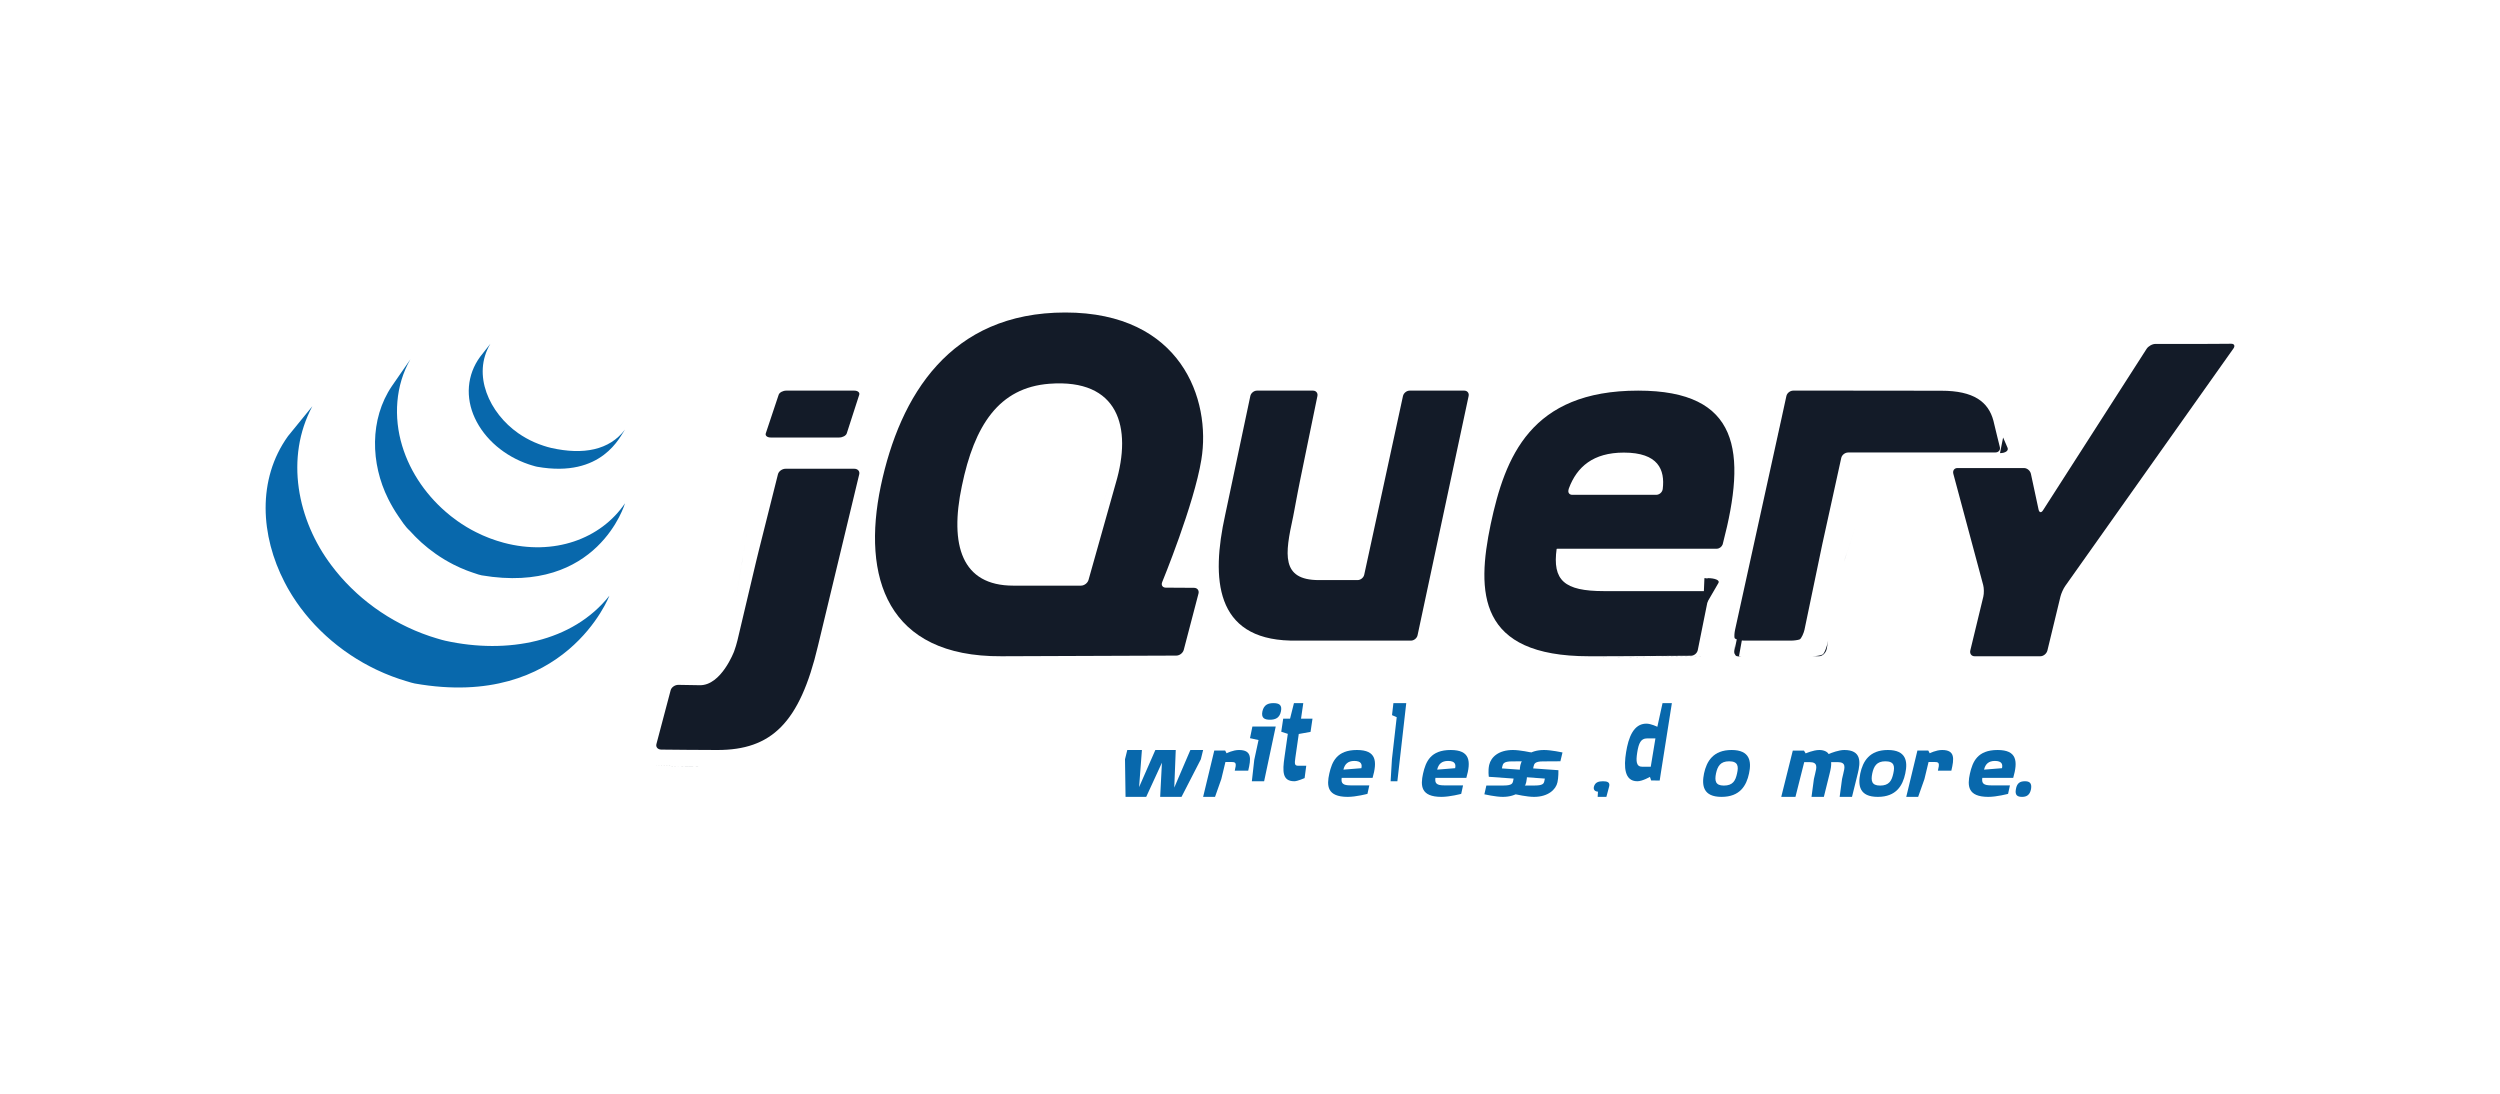 <?xml version="1.0" encoding="UTF-8"?>
<svg width="160px" height="70px" viewBox="0 0 160 70" version="1.1" xmlns="http://www.w3.org/2000/svg" xmlns:xlink="http://www.w3.org/1999/xlink">
    <!-- Generator: Sketch 47.1 (45422) - http://www.bohemiancoding.com/sketch -->
    <title>jquery</title>
    <desc>Created with Sketch.</desc>
    <defs></defs>
    <g id="technologies" stroke="none" stroke-width="1" fill="none" fill-rule="evenodd">
        <g id="Javascript-frameworks" transform="translate(-224, -42)">
            <g id="jquery" transform="translate(224, 42)">
                <rect id="Rectangle-Copy-2" fill="#FFFFFF" x="0" y="0" width="160" height="70"></rect>
                <g transform="translate(17, 20)" id="Shape" fill-rule="nonzero">
                    <path d="M54,11.001 L54,11 C54,11 53,14 53,14 C53,14 54,11.001 54,11.001 L54,11.001 Z" fill="#131B28"></path>
                    <path d="M58,17.011 C58,17.011 57,17 57,17 C57,17 58,17.011 58,17.011 Z" fill="#131B28"></path>
                    <path d="M57.999,22 L58,22 C58,22 52,22.04 52,22.04 C52,22.04 57.999,22 57.999,22 L57.999,22 Z" fill="#131B28"></path>
                    <path d="M59,17.011 C59,17.011 58,17 58,17 C58,17 59,17.011 59,17.011 Z" fill="#131B28"></path>
                    <path d="M58,19.999 C58,19.999 59,17 59,17 C59,17 58,20 58,20 L58,20 L58,19.999 Z" fill="#131B28"></path>
                    <path d="M78,6 C78,6 77,14 77,14 C77,14 78,6 78,6 Z" fill="#131B28"></path>
                    <path d="M73,6 C73,6 72,12 72,12 C72,12 73,6 73,6 L73,6 L73,6 Z" fill="#131B28"></path>
                    <path d="M76.713,5 L73.219,5 C73.025,5 72.833,5.155 72.791,5.344 C72.791,5.344 71.551,11.063 71.551,11.063 C71.551,11.063 70.31,16.783 70.31,16.783 C70.269,16.972 70.077,17.126 69.883,17.126 L67.763,17.126 L67.41,17.126 C64.963,17.126 65.246,15.44 65.747,13.129 C65.752,13.106 65.757,13.083 65.762,13.059 C65.762,13.059 65.817,12.768 65.817,12.768 C65.821,12.749 65.824,12.73 65.828,12.713 C65.828,12.713 65.939,12.12 65.939,12.12 C65.939,12.12 66.059,11.485 66.059,11.485 C66.095,11.293 66.151,11.013 66.187,10.837 C66.187,10.837 66.75,8.091 66.75,8.091 C66.75,8.091 67.315,5.345 67.315,5.345 C67.354,5.156 67.227,5 67.033,5 L63.446,5 C63.252,5 63.06,5.156 63.021,5.344 C63.021,5.344 62.25,8.991 62.25,8.991 C62.25,8.991 61.479,12.637 61.479,12.637 C61.478,12.638 61.478,12.64 61.477,12.642 C61.477,12.642 61.406,12.981 61.406,12.981 C60.517,17.023 60.753,20.877 65.58,20.997 C65.659,20.999 65.72,21 65.72,21 L73.298,21 C73.492,21 73.684,20.845 73.724,20.656 C73.724,20.656 75.358,13 75.358,13 C75.358,13 76.992,5.345 76.992,5.345 C77.033,5.155 76.907,5 76.713,5 L76.713,5 Z" fill="#131B28"></path>
                    <path d="M92.083,17 C92.363,17 92.546,17.155 92.49,17.345 C92.49,17.345 92,19 92,19" fill="#131B28"></path>
                    <path d="M92,21 C92,21 92.5,20 92.5,20 C92.5,20 92,21 92,21 C92,21 92,21 92,21 L92,21 Z" fill="#131B28"></path>
                    <path d="M91.998,22.001 C91.999,22.001 92,22 92,22 C90.882,22.018 87.524,22.07 85,22.07 C88.072,22.07 91.998,22.001 91.998,22.001 L91.998,22.001 Z" fill="#131B28"></path>
                    <path d="M82.227,15.487 C82.221,15.31 82.623,15.007 83,15.007 C83,15.007 82.152,15 82.152,15 C81.77,16.918 82.227,15.487 82.227,15.487 L82.227,15.487 Z" fill="#131B28"></path>
                    <path d="M85.148,22 C85.099,22 85.049,22 85,22.001 C85.049,22 85.099,22 85.148,22 Z" fill="#131B28"></path>
                    <path d="M92.28,17 C92.763,17 93.079,17.137 92.983,17.304 C92.983,17.304 92.138,18.762 92.138,18.762 C92.138,18.762 92,19 92,19" fill="#131B28"></path>
                    <path d="M87.031,22 L87,22 L87.031,22 Z" fill="#131B28"></path>
                    <path d="M86.109,22 L86,22 L86.109,22 Z" fill="#131B28"></path>
                    <path d="M85.181,22 C85.12,22 85.06,22 85,22.001 C85.06,22 85.12,22 85.181,22 Z" fill="#131B28"></path>
                    <path d="M85.159,22 L85,22 L85.159,22 Z" fill="#131B28"></path>
                    <path d="M85.465,22 C85.309,22 85.154,22.001 85,22.001 C85.154,22.001 85.309,22 85.465,22 Z" fill="#131B28"></path>
                    <path d="M87,22 C86.665,22.003 86.33,22.005 86,22.006 C86.33,22.005 86.665,22.003 87,22 Z" fill="#131B28"></path>
                    <path d="M92,22 L92,22 C91.157,22.013 89.076,22.044 87,22.06 C89.075,22.045 91.157,22.013 92,22 L92,22 Z" fill="#131B28"></path>
                    <path d="M92,20.999 C92,20.999 92.5,20 92.5,20 C92.5,20 92,21 92,21 C92,21 92,21 92,20.999 L92,20.999 Z" fill="#131B28"></path>
                    <path d="M85.405,22 L85,22 L85.405,22 Z" fill="#131B28"></path>
                    <path d="M85.5,22 L85,22 L85.5,22 Z" fill="#131B28"></path>
                    <path d="M85.432,22 L85,22 L85.432,22 Z" fill="#131B28"></path>
                    <path d="M30.554,15.6 C30.554,15.6 31,13 31,13 C31,13 30.49,15.972 30.49,15.972 C30.49,15.972 30,19 30,19 C30,19 30.429,16.346 30.429,16.346 C30.462,16.141 30.519,15.805 30.554,15.6 L30.554,15.6 Z" fill="#131B28"></path>
                    <path d="M37.676,5 L33.324,5 C33.104,5 32.884,5.119 32.835,5.264 C32.835,5.264 32.422,6.5 32.422,6.5 C32.422,6.5 32.01,7.736 32.01,7.736 C31.961,7.881 32.101,8 32.321,8 L36.708,8 C36.927,8 37.146,7.881 37.193,7.735 C37.193,7.735 37.592,6.5 37.592,6.5 C37.592,6.5 37.991,5.265 37.991,5.265 L37.991,5.265 C38.038,5.119 37.896,5 37.676,5 L37.676,5 Z" fill="#131B28"></path>
                    <path d="M38,10.001 L38,10 C38,10 37,16 37,16 C37,16 38,10.001 38,10.001 L38,10.001 Z" fill="#131B28"></path>
                    <path d="M25.002,29.001 C25.002,29.001 26.835,29.056 28,29.056 C27.115,29.056 25.653,29.018 25,29 C25.001,29 25.001,29.001 25.002,29.001 L25.002,29.001 Z" fill="#131B28"></path>
                    <path d="M33,10 C33,10 32,12 32,12 C32,12 33,10 33,10 Z" fill="#131B28"></path>
                    <path d="M37.675,10 L33.279,10 C33.058,10 32.838,10.158 32.789,10.352 C32.789,10.352 32.172,12.81 32.172,12.81 C32.172,12.81 31.555,15.267 31.555,15.267 C31.506,15.461 31.429,15.778 31.383,15.972 C31.383,15.972 30.789,18.481 30.789,18.481 C30.789,18.481 30.196,20.989 30.196,20.989 C30.15,21.183 30.056,21.495 29.985,21.683 C29.985,21.683 29.164,23.879 27.783,23.854 C27.724,23.853 27.667,23.853 27.611,23.851 C26.941,23.84 26.416,23.831 26.416,23.831 L26.415,23.831 C26.195,23.829 25.973,23.983 25.922,24.175 C25.922,24.175 25.466,25.898 25.466,25.898 C25.466,25.898 25.011,27.619 25.011,27.619 C24.959,27.812 25.098,27.97 25.317,27.974 C26.1,27.982 27.854,28 28.915,28 C32.364,28 34.182,26.283 35.348,21.342 C35.348,21.342 36.712,15.671 36.712,15.671 C36.712,15.671 37.991,10.352 37.991,10.352 C38.038,10.158 37.895,10 37.675,10 L37.675,10 Z" fill="#131B28"></path>
                    <path d="M94.295,22 C94.095,22 93.966,21.833 94.008,21.629 C94.008,21.629 97,7 97,7" fill="#131B28"></path>
                    <path d="M99,21 C99,21 100,15 100,15 C100,15 99,21 99,21 Z" fill="#131B28"></path>
                    <path d="M94.034,21.807 C94.018,21.701 94.028,21.441 94.056,21.228 C94.056,21.228 95,14 95,14 C95,14 94.005,21.614 94.005,21.614 C93.977,21.826 94.063,22 94.196,22 L94.438,22 C94.305,22 94.05,21.913 94.034,21.807 L94.034,21.807 Z" fill="#131B28"></path>
                    <path d="M99.644,21.888 C99.52,21.949 99.229,22 99,22 L99.418,22 C99.647,22 99.872,21.775 99.917,21.5 C99.917,21.5 100,21 100,21 C99.954,21.275 99.77,21.826 99.644,21.888 L99.644,21.888 Z" fill="#131B28"></path>
                    <path d="M100,18 C100,18 101,15 101,15 C101,15.002 100.999,15.005 100.998,15.006 C100.998,15.006 100,18 100,18 L100,18 Z" fill="#131B28"></path>
                    <path d="M111.199,8 C111.199,8 111.484,8.658 111.484,8.658 C111.563,8.846 111.345,8.999 111,9" fill="#131B28"></path>
                    <path d="M99,21 C99,21 100,18 100,18 C100,18 99,21 99,21 Z" fill="#131B28"></path>
                    <path d="M111,7 C111,7 111.349,8 111.349,8 C111.349,8 111,7 111,7 Z" fill="#131B28"></path>
                    <path d="M101,16 C101.055,15.826 101.147,15.545 101.205,15.373 C101.205,15.373 102,13 102,13 C102,13 101.099,15.688 101.099,15.688 C101.099,15.688 101,16 101,16 L101,16 Z" fill="#131B28"></path>
                    <path d="M97,7 C96.974,7.208 96.941,7.472 96.92,7.646 C96.92,7.646 96,15 96,15 C96,15 96.969,7.254 96.969,7.254 C96.969,7.254 97,7 97,7 L97,7 Z" fill="#131B28"></path>
                    <path d="M110.99,8.612 C110.99,8.612 110.826,7.951 110.826,7.951 C110.826,7.951 110.662,7.273 110.662,7.273 C110.662,7.273 110.58,6.93 110.58,6.93 C110.257,5.71 109.308,5.007 107.249,5.007 C107.249,5.007 104.043,5.003 104.043,5.003 C104.043,5.003 101.09,5 101.09,5 L100.836,5 L97.767,5 C97.568,5 97.37,5.155 97.329,5.345 L97.329,5.345 C97.329,5.345 97.182,6.019 97.182,6.019 C97.182,6.019 97.009,6.816 97.009,6.816 C97.009,6.816 96.96,7.039 96.96,7.039 C96.96,7.039 95.464,13.847 95.464,13.847 C95.464,13.847 94.044,20.31 94.044,20.31 C94.002,20.5 93.988,20.732 94.012,20.827 C94.036,20.922 94.419,21 94.618,21 L97.616,21 C97.816,21 98.068,20.965 98.177,20.922 C98.286,20.88 98.446,20.499 98.486,20.309 C98.486,20.309 99.019,17.749 99.019,17.749 C99.019,17.749 99.552,15.189 99.552,15.189 C99.552,15.187 99.553,15.185 99.553,15.184 C99.553,15.184 99.624,14.843 99.624,14.843 C99.624,14.843 100.271,11.902 100.271,11.902 C100.271,11.902 100.841,9.304 100.841,9.304 C100.884,9.115 101.08,8.961 101.279,8.96 C101.279,8.96 110.711,8.956 110.711,8.956 C110.91,8.955 111.036,8.802 110.991,8.612 L110.99,8.612 Z" fill="#131B28"></path>
                    <path d="M124.666,2.008 C124.468,2.009 124.144,2.011 123.945,2.011 L120.946,2.011 C120.748,2.011 120.494,2.153 120.382,2.327 C120.382,2.327 113.751,12.662 113.751,12.662 C113.638,12.837 113.511,12.811 113.467,12.606 C113.467,12.606 112.979,10.329 112.979,10.329 C112.935,10.123 112.736,9.955 112.538,9.955 L108.275,9.955 C108.077,9.955 107.959,10.12 108.013,10.323 C108.013,10.323 109.924,17.442 109.924,17.442 C109.978,17.645 109.982,17.978 109.933,18.183 C109.933,18.183 109.1,21.628 109.1,21.628 C109.051,21.833 109.173,22 109.371,22 L113.585,22 C113.783,22 113.985,21.833 114.035,21.628 C114.035,21.628 114.868,18.183 114.868,18.183 C114.917,17.978 115.055,17.673 115.174,17.504 C115.174,17.504 125.94,2.304 125.94,2.304 C126.059,2.136 125.995,1.998 125.797,2 C125.797,2 124.667,2.008 124.667,2.008 L124.666,2.008 Z" fill="#131B28"></path>
                    <path d="M89.415,11.297 C89.415,11.297 89.415,11.293 89.415,11.293 C89.39,11.51 89.193,11.669 88.996,11.669 L83.631,11.669 C83.445,11.669 83.351,11.541 83.378,11.382 C83.38,11.378 83.381,11.374 83.383,11.37 C83.383,11.37 83.382,11.37 83.38,11.372 C83.381,11.365 83.381,11.359 83.383,11.353 C83.383,11.353 83.393,11.315 83.407,11.26 C83.92,9.875 84.964,8.966 86.926,8.966 C89.134,8.966 89.565,10.063 89.415,11.296 L89.415,11.297 Z M87.841,5 C80.954,5 79.322,9.25 78.406,13.54 C77.491,17.912 77.569,22 84.696,22 L84.949,22 C84.972,22 84.995,22 85.017,22 L85.217,22 L85.29,22 L85.477,22 C85.505,21.999 85.532,21.999 85.561,21.999 C85.631,21.999 85.703,21.999 85.775,21.999 L85.826,21.999 C86.108,21.998 86.394,21.997 86.681,21.996 L86.695,21.996 C88.577,21.988 90.465,21.974 91.23,21.968 C91.425,21.965 91.616,21.804 91.657,21.61 C91.657,21.61 91.945,20.176 91.945,20.176 C91.945,20.176 92.001,19.897 92.001,19.897 C92.001,19.897 92.346,18.187 92.346,18.187 C92.385,17.991 92.256,17.831 92.059,17.831 L85.652,17.831 C83.104,17.831 82.347,17.142 82.626,15.118 L92.868,15.118 C92.868,15.118 92.867,15.12 92.867,15.12 C92.87,15.12 92.872,15.118 92.874,15.118 C93.037,15.115 93.187,15.001 93.247,14.85 C93.258,14.82 93.268,14.79 93.272,14.759 C93.272,14.759 93.271,14.76 93.271,14.76 C94.792,8.928 94.355,5 87.841,5 L87.841,5 Z" fill="#131B28"></path>
                    <path d="M54.406,10.937 C54.406,10.937 54.303,11.301 54.303,11.301 C54.303,11.302 54.303,11.302 54.303,11.302 C54.303,11.302 53.484,14.209 53.484,14.209 C53.484,14.209 52.665,17.116 52.665,17.116 C52.608,17.316 52.392,17.481 52.183,17.481 L47.847,17.481 C44.559,17.481 43.758,14.905 44.559,11.106 C45.359,7.22 46.929,4.804 50.166,4.56 C54.589,4.226 55.474,7.341 54.406,10.937 L54.406,10.937 Z M57.379,17.257 C57.379,17.257 59.423,12.287 59.887,9.416 C60.521,5.573 58.599,0 51.178,0 C43.798,0 40.594,5.321 39.371,11.106 C38.149,16.932 39.751,22.042 47.088,22 C47.088,22 52.876,21.978 52.876,21.978 C52.876,21.978 58.286,21.958 58.286,21.958 C58.495,21.957 58.708,21.791 58.761,21.59 C58.761,21.59 59.703,17.99 59.703,17.99 C59.756,17.788 59.628,17.622 59.42,17.621 C59.42,17.621 58.517,17.615 58.517,17.615 C58.517,17.615 57.614,17.61 57.614,17.61 C57.436,17.609 57.335,17.494 57.356,17.342 C57.36,17.314 57.367,17.286 57.379,17.257 L57.379,17.257 Z" fill="#131B28"></path>
                    <path d="M93,14.499 C93,14.775 92.776,15 92.5,15 C92.224,15 92,14.776 92,14.499 C92,14.223 92.224,14 92.5,14 C92.776,14 93,14.223 93,14.499 Z" fill="#131B28"></path>
                    <path d="M1.432,7.913 C-0.564,10.69 -0.316,14.303 1.209,17.254 C1.245,17.325 1.283,17.395 1.321,17.464 C1.345,17.508 1.367,17.554 1.392,17.597 C1.406,17.623 1.422,17.649 1.436,17.674 C1.462,17.721 1.489,17.765 1.516,17.811 C1.563,17.892 1.612,17.973 1.661,18.053 C1.689,18.097 1.716,18.141 1.744,18.185 C1.799,18.271 1.856,18.356 1.913,18.441 C1.937,18.477 1.961,18.514 1.985,18.549 C2.065,18.664 2.146,18.778 2.23,18.891 C2.232,18.894 2.234,18.897 2.237,18.9 C2.25,18.918 2.265,18.935 2.278,18.953 C2.351,19.05 2.426,19.146 2.501,19.24 C2.529,19.275 2.557,19.309 2.585,19.344 C2.653,19.426 2.721,19.508 2.791,19.589 C2.817,19.62 2.844,19.65 2.87,19.68 C2.964,19.787 3.059,19.894 3.157,19.998 C3.159,19.999 3.161,20.002 3.163,20.003 C3.167,20.008 3.17,20.011 3.174,20.015 C3.269,20.116 3.367,20.214 3.466,20.313 C3.496,20.343 3.528,20.374 3.559,20.404 C3.636,20.479 3.714,20.552 3.792,20.625 C3.824,20.655 3.856,20.685 3.887,20.713 C3.992,20.809 4.098,20.903 4.207,20.994 C4.208,20.996 4.21,20.997 4.212,20.998 C4.23,21.014 4.249,21.029 4.267,21.044 C4.362,21.124 4.46,21.203 4.557,21.281 C4.597,21.312 4.637,21.343 4.677,21.374 C4.757,21.436 4.838,21.497 4.919,21.557 C4.962,21.589 5.005,21.62 5.048,21.652 C5.138,21.716 5.228,21.779 5.32,21.84 C5.353,21.864 5.385,21.886 5.418,21.908 C5.428,21.915 5.436,21.921 5.445,21.927 C5.532,21.985 5.621,22.04 5.709,22.096 C5.747,22.12 5.785,22.146 5.823,22.169 C5.959,22.253 6.096,22.335 6.235,22.414 C6.273,22.435 6.311,22.455 6.349,22.476 C6.452,22.533 6.555,22.589 6.659,22.644 C6.715,22.674 6.773,22.701 6.83,22.73 C6.904,22.767 6.977,22.805 7.052,22.841 C7.069,22.849 7.086,22.857 7.103,22.865 C7.133,22.879 7.163,22.893 7.194,22.907 C7.31,22.961 7.427,23.014 7.545,23.065 C7.57,23.075 7.594,23.086 7.619,23.097 C7.754,23.154 7.891,23.209 8.028,23.262 C8.061,23.275 8.095,23.287 8.128,23.3 C8.256,23.347 8.385,23.394 8.515,23.438 C8.531,23.444 8.547,23.449 8.563,23.455 C8.705,23.503 8.849,23.547 8.994,23.591 C9.029,23.601 9.063,23.611 9.098,23.621 C9.245,23.664 9.391,23.716 9.543,23.743 C19.196,25.447 22,18.127 22,18.127 C19.645,21.097 15.465,21.88 11.504,21.008 C11.354,20.976 11.209,20.93 11.062,20.888 C11.025,20.878 10.989,20.867 10.952,20.856 C10.809,20.814 10.667,20.769 10.526,20.722 C10.507,20.715 10.488,20.708 10.468,20.702 C10.342,20.659 10.217,20.613 10.093,20.567 C10.058,20.553 10.022,20.54 9.987,20.527 C9.851,20.475 9.716,20.42 9.582,20.364 C9.555,20.352 9.528,20.34 9.501,20.329 C9.386,20.279 9.273,20.228 9.16,20.175 C9.127,20.16 9.094,20.145 9.061,20.129 C8.972,20.087 8.884,20.043 8.796,19.999 C8.738,19.969 8.678,19.941 8.62,19.91 C8.513,19.854 8.408,19.796 8.303,19.738 C8.268,19.718 8.232,19.7 8.196,19.68 C8.057,19.601 7.919,19.519 7.783,19.435 C7.746,19.412 7.709,19.387 7.672,19.363 C7.573,19.302 7.475,19.239 7.378,19.174 C7.346,19.153 7.315,19.131 7.284,19.11 C7.19,19.046 7.098,18.981 7.006,18.916 C6.965,18.886 6.924,18.856 6.883,18.826 C6.799,18.763 6.716,18.701 6.633,18.636 C6.595,18.607 6.558,18.578 6.521,18.55 C6.416,18.466 6.312,18.381 6.209,18.295 C6.198,18.286 6.187,18.277 6.175,18.267 C6.064,18.173 5.955,18.076 5.847,17.979 C5.816,17.95 5.785,17.921 5.755,17.892 C5.675,17.819 5.596,17.745 5.519,17.669 C5.488,17.639 5.457,17.609 5.427,17.579 C5.328,17.482 5.232,17.384 5.138,17.283 C5.133,17.278 5.128,17.274 5.123,17.269 C5.023,17.163 4.926,17.055 4.83,16.946 C4.804,16.916 4.779,16.887 4.753,16.857 C4.682,16.774 4.611,16.69 4.542,16.605 C4.516,16.574 4.49,16.543 4.465,16.511 C4.382,16.407 4.3,16.303 4.221,16.197 C2.022,13.294 1.232,9.289 2.99,6" fill="#0868AC"></path>
                    <path d="M8.084,4.705 C6.641,6.831 6.719,9.678 7.845,11.928 C8.034,12.305 8.246,12.671 8.483,13.019 C8.7,13.336 8.939,13.714 9.226,13.969 C9.33,14.086 9.439,14.2 9.55,14.313 C9.578,14.342 9.607,14.37 9.636,14.399 C9.743,14.506 9.853,14.612 9.966,14.714 C9.971,14.718 9.975,14.722 9.98,14.726 C9.981,14.727 9.982,14.728 9.983,14.729 C10.109,14.842 10.238,14.95 10.37,15.057 C10.399,15.079 10.428,15.103 10.457,15.127 C10.589,15.23 10.724,15.332 10.862,15.429 C10.866,15.432 10.869,15.435 10.873,15.438 C10.934,15.481 10.996,15.521 11.058,15.562 C11.087,15.582 11.115,15.603 11.145,15.622 C11.244,15.686 11.343,15.749 11.445,15.81 C11.459,15.819 11.473,15.826 11.487,15.835 C11.574,15.886 11.663,15.937 11.752,15.986 C11.783,16.004 11.814,16.02 11.846,16.036 C11.907,16.069 11.969,16.103 12.031,16.135 C12.041,16.139 12.05,16.144 12.059,16.148 C12.187,16.212 12.315,16.273 12.446,16.332 C12.474,16.345 12.503,16.356 12.531,16.368 C12.636,16.414 12.742,16.458 12.848,16.5 C12.893,16.517 12.939,16.534 12.984,16.551 C13.08,16.587 13.177,16.621 13.275,16.654 C13.319,16.669 13.362,16.683 13.406,16.697 C13.545,16.742 13.682,16.797 13.827,16.822 C21.279,18.086 23,12.211 23,12.211 C21.449,14.498 18.445,15.589 15.24,14.737 C15.098,14.699 14.958,14.657 14.818,14.612 C14.775,14.599 14.734,14.585 14.691,14.57 C14.592,14.538 14.494,14.503 14.396,14.466 C14.351,14.45 14.307,14.433 14.263,14.415 C14.156,14.374 14.05,14.33 13.945,14.284 C13.916,14.272 13.887,14.26 13.859,14.247 C13.728,14.189 13.598,14.127 13.471,14.062 C13.405,14.029 13.34,13.995 13.276,13.961 C13.238,13.941 13.201,13.921 13.163,13.901 C13.08,13.855 12.998,13.807 12.916,13.759 C12.897,13.747 12.877,13.737 12.857,13.725 C12.756,13.664 12.657,13.602 12.559,13.538 C12.528,13.518 12.499,13.497 12.469,13.476 C12.404,13.433 12.339,13.389 12.275,13.345 C12.138,13.248 12.004,13.146 11.872,13.043 C11.842,13.019 11.811,12.995 11.782,12.97 C10.379,11.836 9.267,10.286 8.738,8.529 C8.184,6.706 8.303,4.66 9.263,3" fill="#0868AC"></path>
                    <path d="M13.737,2.823 C12.871,3.996 12.786,5.453 13.387,6.749 C14.021,8.125 15.319,9.204 16.834,9.716 C16.896,9.737 16.959,9.756 17.022,9.776 C17.05,9.783 17.077,9.792 17.105,9.8 C17.194,9.826 17.283,9.856 17.375,9.872 C21.562,10.617 22.698,7.893 23,7.492 C22.005,8.811 20.333,9.128 18.282,8.669 C18.12,8.633 17.942,8.579 17.786,8.528 C17.586,8.462 17.388,8.388 17.197,8.303 C16.832,8.142 16.485,7.946 16.163,7.722 C14.328,6.439 13.187,3.993 14.385,2" fill="#0868AC"></path>
                    <path d="M59.854,28.594 C59.854,28.594 58.617,31 58.617,31 L57.251,31 C57.251,31 57.363,28.814 57.363,28.814 C57.363,28.814 56.357,31 56.357,31 L55.035,31 C55.035,31 55,28.594 55,28.594 C55,28.594 55.146,28 55.146,28 L56.083,28 C56.083,28 55.902,30.376 55.902,30.376 C55.902,30.376 56.942,28 56.942,28 L58.248,28 C58.248,28 58.153,30.406 58.153,30.406 C58.153,30.406 59.184,28 59.184,28 L60,28 C60,28 59.854,28.594 59.854,28.594 L59.854,28.594 Z" fill="#0868AC"></path>
                    <path d="M62.025,29.322 C62.14,28.857 62.108,28.77 61.837,28.77 L61.427,28.77 C61.427,28.77 61.164,29.86 61.164,29.86 C61.164,29.86 60.762,31 60.762,31 L60,31 C60,31 60.623,28.414 60.623,28.414 C60.623,28.414 60.714,28.036 60.714,28.036 L61.411,28.036 C61.411,28.036 61.501,28.21 61.501,28.21 C61.501,28.21 61.903,28 62.296,28 C63.133,28 63.067,28.559 62.886,29.322 L62.025,29.322 L62.025,29.322 Z" fill="#0868AC"></path>
                    <path d="M64.279,26.062 C63.93,26.062 63.708,25.959 63.793,25.531 C63.887,25.103 64.16,25 64.501,25 C64.843,25 65.073,25.103 64.979,25.531 C64.894,25.95 64.621,26.062 64.279,26.062 L64.279,26.062 Z M63.904,30 L63.119,30 C63.119,30 63.273,28.63 63.273,28.63 C63.273,28.63 63.546,27.363 63.546,27.363 C63.546,27.363 63,27.243 63,27.243 C63,27.243 63.153,26.499 63.153,26.499 L64.646,26.499 C64.646,26.499 63.904,30 63.904,30 L63.904,30 Z" fill="#0868AC"></path>
                    <path d="M66.876,26.84 C66.876,26.84 66.121,26.975 66.121,26.975 C66.121,26.975 65.905,28.478 65.905,28.478 C65.846,28.892 65.846,29.008 66.095,29.008 L66.6,29.008 C66.6,29.008 66.495,29.798 66.495,29.798 C66.495,29.798 66.036,30 65.839,30 C65.065,30 65.072,29.374 65.21,28.439 C65.21,28.439 65.42,26.966 65.42,26.966 C65.42,26.966 65,26.831 65,26.831 C65,26.831 65.125,25.993 65.125,25.993 L65.564,25.993 C65.564,25.993 65.813,25 65.813,25 L66.41,25 C66.41,25 66.266,25.993 66.266,25.993 L67,25.993 C67,25.993 66.875,26.84 66.875,26.84 L66.876,26.84 Z" fill="#0868AC"></path>
                    <path d="M69.673,28.7 C69.271,28.7 69.061,28.9 68.979,29.257 C68.979,29.257 70.129,29.164 70.129,29.164 C70.181,28.921 70.129,28.7 69.673,28.7 L69.673,28.7 Z M68.868,29.785 C68.815,30.143 68.957,30.264 69.435,30.264 L70.636,30.264 C70.636,30.264 70.517,30.807 70.517,30.807 C70.517,30.807 69.793,31 69.255,31 C67.919,31 67.904,30.279 68.076,29.507 C68.248,28.749 68.554,28 69.845,28 C71.092,28 71.151,28.721 70.845,29.785 L68.868,29.785 L68.868,29.785 Z" fill="#0868AC"></path>
                    <path d="M72.432,30 L72,30 C72,30 72.084,28.587 72.084,28.587 C72.084,28.587 72.39,25.901 72.39,25.901 C72.39,25.901 72.089,25.769 72.089,25.769 C72.089,25.769 72.178,25 72.178,25 L73,25 C73,25 72.432,30 72.432,30 L72.432,30 Z" fill="#0868AC"></path>
                    <path d="M75.674,28.7 C75.27,28.7 75.062,28.9 74.979,29.257 C74.979,29.257 76.129,29.164 76.129,29.164 C76.181,28.921 76.129,28.7 75.674,28.7 L75.674,28.7 Z M74.867,29.785 C74.815,30.143 74.957,30.264 75.434,30.264 L76.636,30.264 C76.636,30.264 76.517,30.807 76.517,30.807 C76.517,30.807 75.793,31 75.255,31 C73.919,31 73.905,30.279 74.076,29.507 C74.248,28.749 74.554,28 75.845,28 C77.092,28 77.151,28.721 76.846,29.785 L74.867,29.785 L74.867,29.785 Z" fill="#0868AC"></path>
                    <path d="M80.865,28.722 C80.865,28.722 79.99,28.729 79.751,28.729 C79.242,28.729 79.19,28.878 79.152,29.035 C79.152,29.035 79.122,29.178 79.122,29.178 C79.122,29.178 80.738,29.293 80.738,29.293 C80.738,29.293 80.746,29.786 80.678,30.064 C80.581,30.529 80.08,31 79.175,31 C78.726,31 78,30.836 78,30.836 C78,30.836 78.127,30.272 78.127,30.272 L79.242,30.272 C79.736,30.272 79.803,30.143 79.833,30.015 C79.833,30.015 79.871,29.829 79.871,29.829 C79.871,29.829 78.285,29.715 78.285,29.715 C78.285,29.715 78.225,29.336 78.307,28.957 C78.427,28.443 78.92,28 79.825,28 C80.274,28 81,28.157 81,28.157 C81,28.157 80.865,28.722 80.865,28.722 L80.865,28.722 Z" fill="#0868AC"></path>
                    <path d="M82.865,28.722 C82.865,28.722 81.99,28.729 81.751,28.729 C81.242,28.729 81.19,28.878 81.152,29.035 C81.152,29.035 81.122,29.178 81.122,29.178 C81.122,29.178 82.739,29.293 82.739,29.293 C82.739,29.293 82.746,29.786 82.678,30.064 C82.581,30.529 82.08,31 81.175,31 C80.726,31 80,30.836 80,30.836 C80,30.836 80.127,30.272 80.127,30.272 L81.242,30.272 C81.736,30.272 81.803,30.143 81.833,30.015 C81.833,30.015 81.871,29.829 81.871,29.829 C81.871,29.829 80.284,29.715 80.284,29.715 C80.284,29.715 80.225,29.336 80.307,28.957 C80.427,28.443 80.92,28 81.826,28 C82.274,28 83,28.157 83,28.157 C83,28.157 82.865,28.722 82.865,28.722 L82.865,28.722 Z" fill="#0868AC"></path>
                    <path d="M85.808,31 L85.25,31 C85.25,31 85.27,30.666 85.27,30.666 C85.068,30.656 84.963,30.539 85.012,30.344 C85.089,30.067 85.305,30 85.592,30 C85.871,30 86.059,30.067 85.983,30.344 C85.983,30.344 85.808,31 85.808,31 L85.808,31 Z" fill="#0868AC"></path>
                    <path d="M88.401,27.259 C88.011,27.259 87.874,27.575 87.783,28.153 C87.692,28.731 87.718,29.072 88.108,29.072 L88.648,29.072 C88.648,29.072 88.947,27.259 88.947,27.259 L88.401,27.259 Z M89.291,29.492 C89.291,29.492 89.22,29.956 89.22,29.956 C89.22,29.956 88.674,29.948 88.674,29.948 C88.674,29.948 88.596,29.72 88.596,29.72 C88.596,29.72 88.114,30 87.79,30 C86.957,30 86.918,29.081 87.068,28.153 C87.217,27.207 87.543,26.313 88.368,26.313 C88.667,26.313 89.07,26.515 89.07,26.515 C89.07,26.515 89.402,25 89.402,25 L90,25 C90,25 89.291,29.492 89.291,29.492 L89.291,29.492 Z" fill="#0868AC"></path>
                    <path d="M93.664,28.723 C93.105,28.723 92.926,29.038 92.825,29.496 C92.732,29.962 92.776,30.277 93.327,30.277 C93.9,30.277 94.072,29.969 94.172,29.496 C94.273,29.052 94.244,28.723 93.664,28.723 L93.664,28.723 Z M93.177,31 C91.994,31 91.901,30.263 92.059,29.496 C92.224,28.73 92.639,28 93.822,28 C94.996,28 95.104,28.73 94.939,29.496 C94.774,30.277 94.359,31 93.177,31 L93.177,31 Z" fill="#0868AC"></path>
                    <path d="M100.738,31 C100.738,31 100.891,29.855 100.891,29.855 C100.891,29.855 100.967,29.529 100.967,29.529 C101.078,29.094 101.146,28.776 100.611,28.776 L100.194,28.776 C100.212,29 100.16,29.254 100.093,29.522 C100.093,29.522 99.727,31 99.727,31 L98.937,31 C98.937,31 99.09,29.855 99.09,29.855 C99.09,29.855 99.166,29.529 99.166,29.529 C99.277,29.094 99.345,28.776 98.81,28.776 L98.47,28.776 C98.47,28.776 97.909,31 97.909,31 L97,31 C97,31 97.739,28.037 97.739,28.037 L98.453,28.037 C98.453,28.037 98.563,28.218 98.563,28.218 C98.563,28.218 99.048,28 99.438,28 C99.736,28 99.957,28.116 100.033,28.261 C100.203,28.181 100.687,28 101.036,28 C102.122,28 102.089,28.753 101.893,29.522 C101.893,29.522 101.528,31 101.528,31 L100.738,31 L100.738,31 Z" fill="#0868AC"></path>
                    <path d="M103.664,28.723 C103.105,28.723 102.926,29.038 102.825,29.496 C102.732,29.962 102.776,30.277 103.327,30.277 C103.9,30.277 104.072,29.969 104.173,29.496 C104.273,29.052 104.244,28.723 103.664,28.723 L103.664,28.723 Z M103.177,31 C101.994,31 101.901,30.263 102.059,29.496 C102.224,28.73 102.639,28 103.821,28 C104.997,28 105.104,28.73 104.939,29.496 C104.775,30.277 104.359,31 103.177,31 L103.177,31 Z" fill="#0868AC"></path>
                    <path d="M107.026,29.322 C107.14,28.857 107.108,28.77 106.837,28.77 L106.427,28.77 C106.427,28.77 106.164,29.86 106.164,29.86 C106.164,29.86 105.762,31 105.762,31 L105,31 C105,31 105.623,28.414 105.623,28.414 C105.623,28.414 105.714,28.036 105.714,28.036 L106.411,28.036 C106.411,28.036 106.501,28.21 106.501,28.21 C106.501,28.21 106.902,28 107.296,28 C108.133,28 108.067,28.559 107.886,29.322 L107.026,29.322 L107.026,29.322 Z" fill="#0868AC"></path>
                    <path d="M110.673,28.7 C110.271,28.7 110.061,28.9 109.98,29.257 C109.98,29.257 111.128,29.164 111.128,29.164 C111.181,28.921 111.128,28.7 110.673,28.7 L110.673,28.7 Z M109.867,29.785 C109.815,30.143 109.957,30.264 110.434,30.264 L111.636,30.264 C111.636,30.264 111.517,30.807 111.517,30.807 C111.517,30.807 110.793,31 110.256,31 C108.92,31 108.905,30.279 109.076,29.507 C109.248,28.749 109.554,28 110.845,28 C112.091,28 112.151,28.721 111.845,29.785 L109.867,29.785 L109.867,29.785 Z" fill="#0868AC"></path>
                    <path d="M112.414,31 C112.122,31 111.941,30.902 112.018,30.504 C112.087,30.097 112.303,30 112.596,30 C112.867,30 113.055,30.097 112.986,30.504 C112.908,30.894 112.686,31 112.414,31 L112.414,31 Z" fill="#0868AC"></path>
                </g>
            </g>
        </g>
    </g>
</svg>